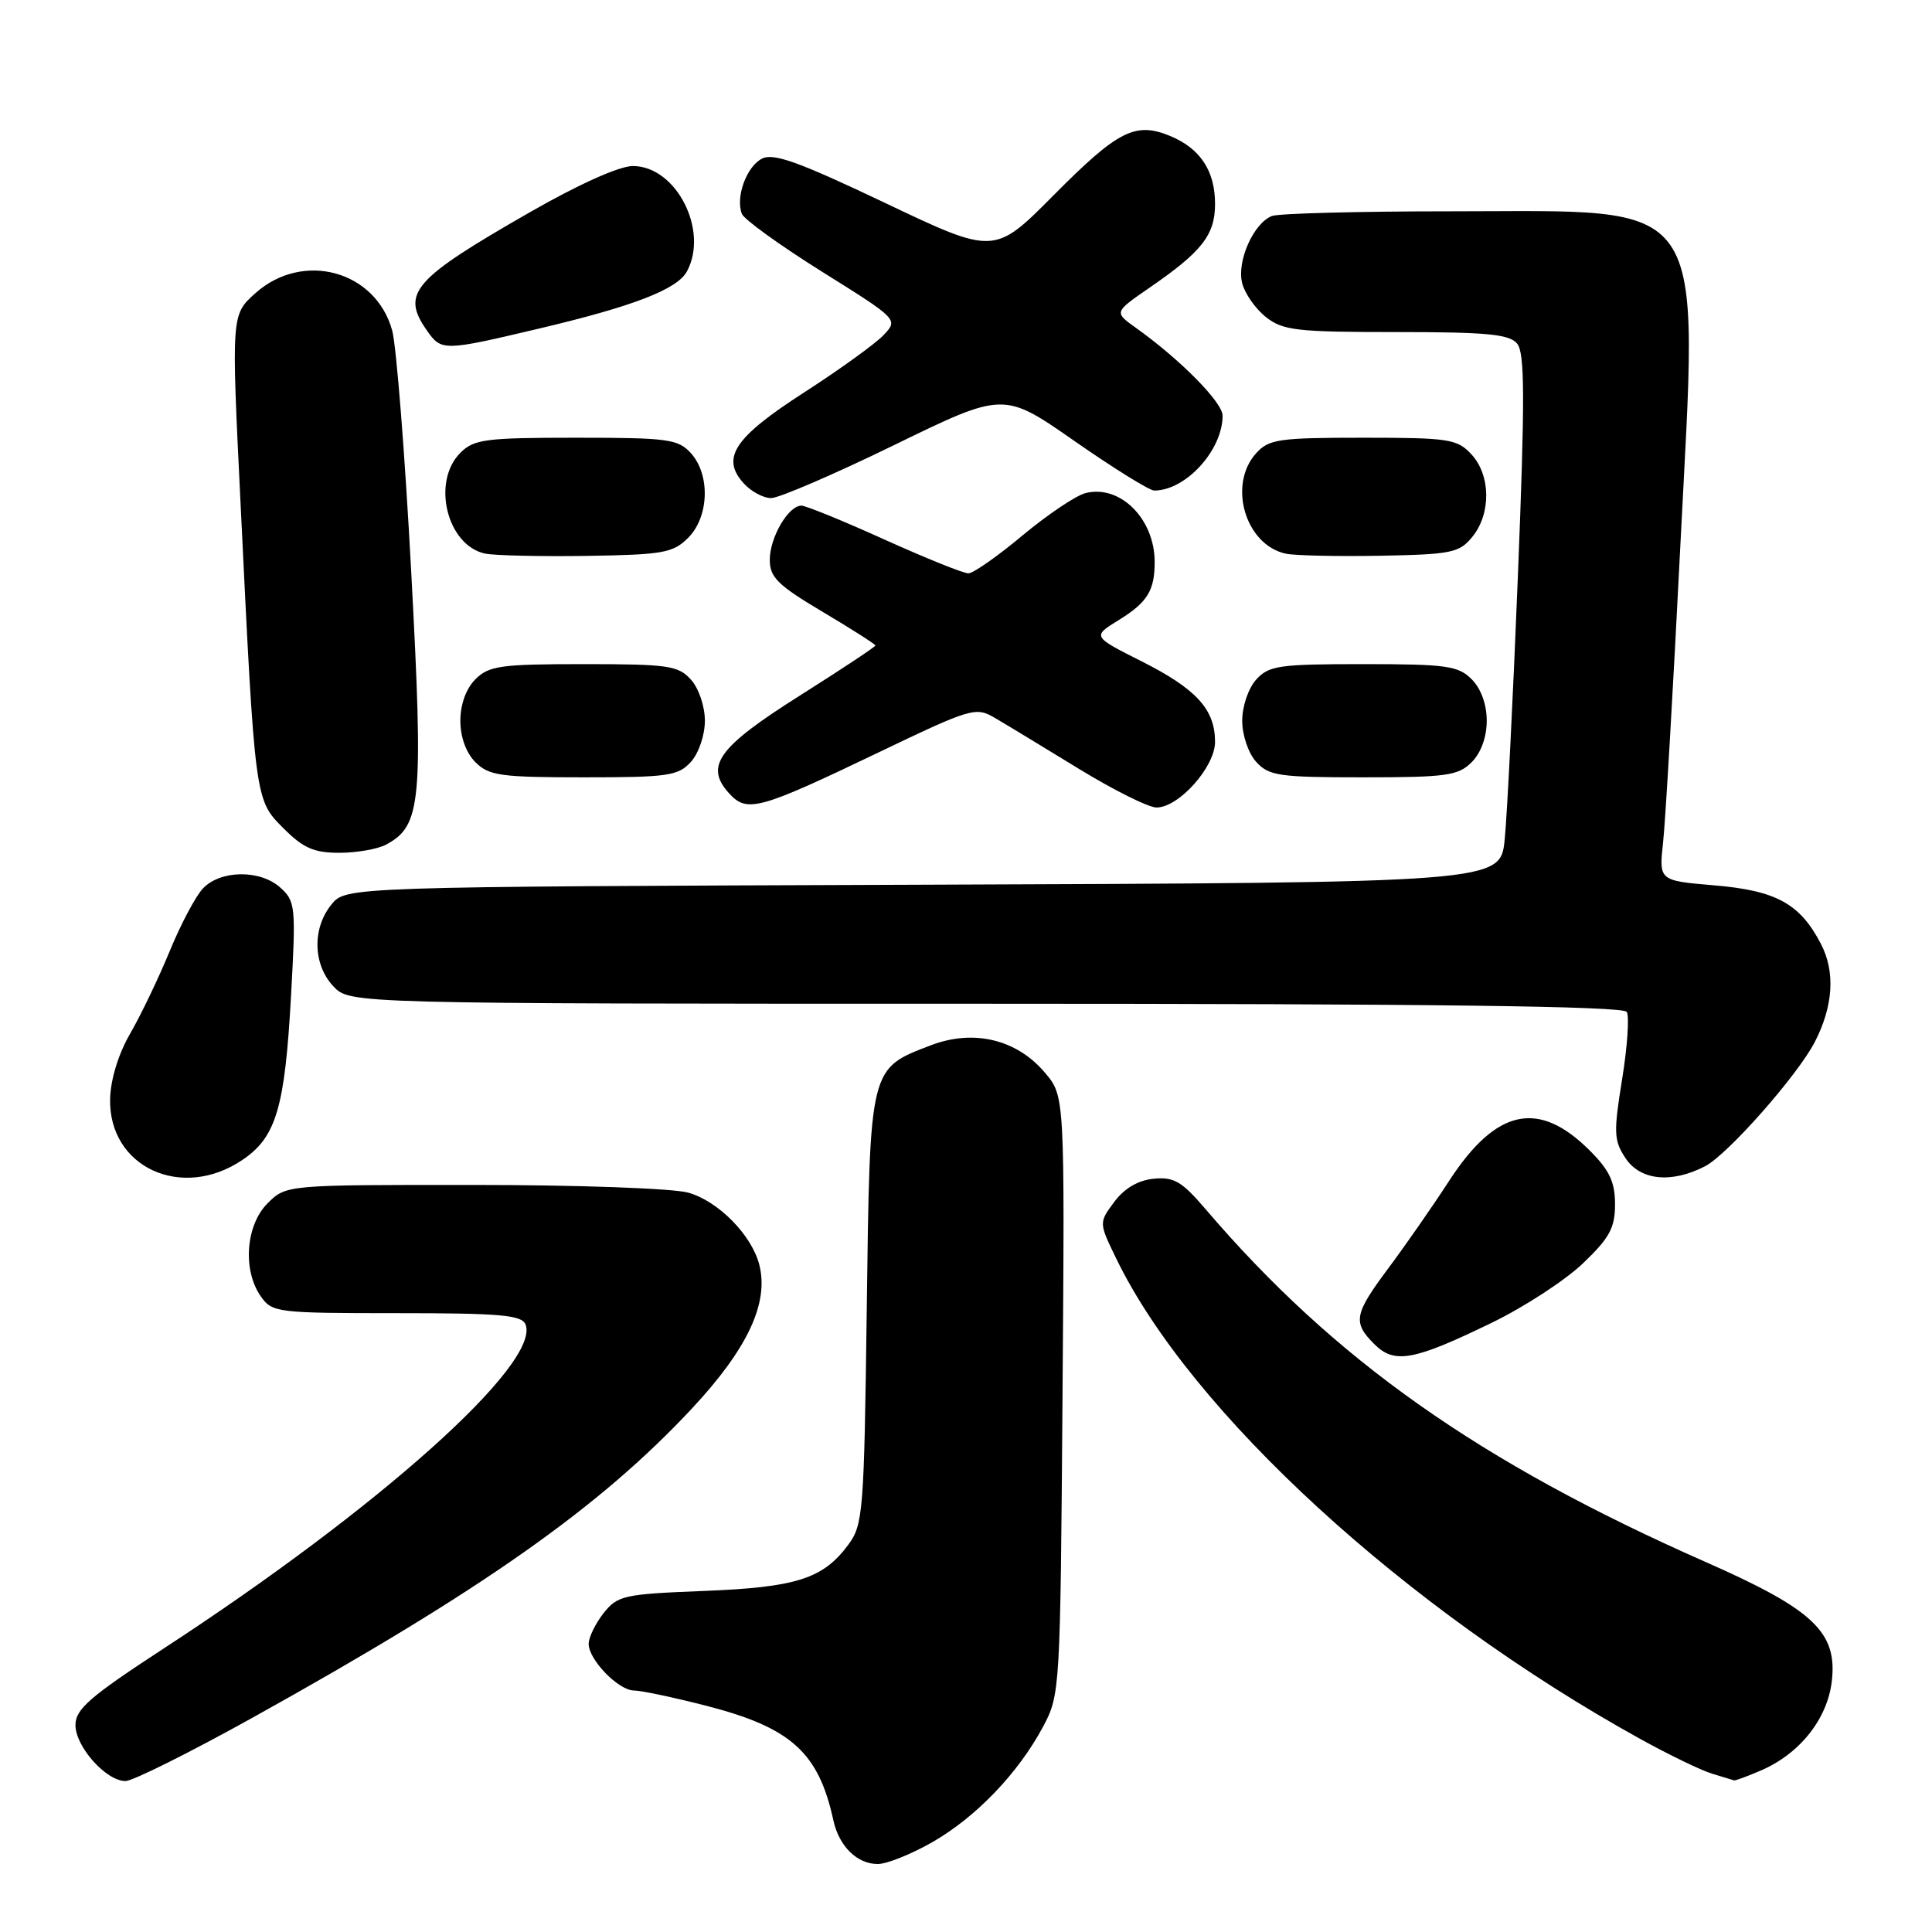 <?xml version="1.0" encoding="UTF-8" standalone="no"?>
<!DOCTYPE svg PUBLIC "-//W3C//DTD SVG 1.1//EN" "http://www.w3.org/Graphics/SVG/1.1/DTD/svg11.dtd" >
<svg xmlns="http://www.w3.org/2000/svg" xmlns:xlink="http://www.w3.org/1999/xlink" version="1.1" viewBox="0 0 256 256">
 <g >
 <path fill="currentColor"
d=" M 123.55 244.09 C 129.36 240.75 134.91 234.96 138.21 228.80 C 140.47 224.55 140.50 224.00 140.79 184.88 C 141.09 145.25 141.09 145.25 138.47 142.15 C 134.74 137.72 129.02 136.34 123.36 138.50 C 115.18 141.63 115.27 141.22 114.85 173.43 C 114.50 200.37 114.37 202.03 112.40 204.69 C 109.06 209.20 105.52 210.33 93.22 210.81 C 82.63 211.23 81.83 211.41 79.97 213.76 C 78.89 215.14 78.00 216.97 78.00 217.82 C 78.00 219.93 81.96 224.00 84.01 224.00 C 84.93 224.00 89.20 224.90 93.49 226.00 C 104.80 228.89 108.46 232.18 110.42 241.18 C 111.17 244.64 113.57 247.00 116.32 246.99 C 117.52 246.99 120.77 245.68 123.55 244.09 Z  M 33.47 227.60 C 63.91 210.68 79.42 199.77 91.68 186.64 C 99.04 178.75 101.89 172.69 100.62 167.62 C 99.63 163.67 95.17 159.14 91.19 158.03 C 89.13 157.46 76.53 157.01 62.70 157.01 C 37.91 157.00 37.91 157.00 35.45 159.45 C 32.56 162.35 32.12 168.30 34.56 171.78 C 36.06 173.92 36.70 174.00 52.59 174.00 C 66.35 174.00 69.16 174.25 69.64 175.51 C 71.63 180.68 50.25 199.82 21.68 218.44 C 11.89 224.83 10.00 226.47 10.00 228.58 C 10.00 231.45 14.06 236.00 16.63 236.00 C 17.57 236.00 25.15 232.22 33.47 227.60 Z  M 233.28 234.62 C 238.48 232.40 242.16 227.76 242.73 222.72 C 243.46 216.26 240.28 213.26 226.00 206.97 C 195.99 193.73 176.79 180.18 159.72 160.19 C 156.60 156.54 155.54 155.92 152.86 156.19 C 150.81 156.39 148.98 157.46 147.65 159.25 C 145.60 162.01 145.60 162.01 147.90 166.75 C 157.77 187.13 186.25 213.24 217.38 230.44 C 221.16 232.53 225.44 234.60 226.88 235.03 C 228.32 235.47 229.63 235.87 229.78 235.91 C 229.94 235.96 231.51 235.38 233.28 234.62 Z  M 197.63 175.29 C 201.93 173.21 207.38 169.66 209.73 167.42 C 213.28 164.03 214.00 162.71 214.00 159.57 C 214.00 156.63 213.27 155.07 210.66 152.46 C 203.88 145.68 198.27 146.88 192.05 156.42 C 189.83 159.84 186.20 165.05 184.00 168.00 C 179.41 174.15 179.21 175.21 182.10 178.10 C 184.77 180.77 187.29 180.31 197.63 175.29 Z  M 32.10 153.71 C 36.60 150.69 37.75 146.80 38.57 131.83 C 39.22 120.09 39.15 119.41 37.13 117.60 C 34.48 115.22 29.27 115.27 26.92 117.69 C 25.96 118.68 23.97 122.42 22.50 126.00 C 21.03 129.57 18.67 134.50 17.25 136.95 C 15.68 139.67 14.65 143.04 14.59 145.63 C 14.40 154.66 24.07 159.12 32.10 153.71 Z  M 225.94 154.53 C 228.93 152.98 238.16 142.52 240.47 138.07 C 242.92 133.31 243.21 128.77 241.28 125.07 C 238.51 119.73 235.34 118.00 227.11 117.31 C 219.81 116.69 219.81 116.69 220.37 111.60 C 220.68 108.79 221.71 91.06 222.66 72.19 C 225.03 25.25 226.93 28.00 192.18 28.00 C 180.07 28.00 169.44 28.28 168.54 28.62 C 166.11 29.56 163.86 34.60 164.59 37.51 C 164.94 38.90 166.36 40.92 167.75 42.02 C 170.00 43.79 171.82 44.00 185.01 44.00 C 197.03 44.00 199.99 44.28 201.03 45.53 C 202.05 46.76 202.07 52.77 201.13 76.28 C 200.49 92.35 199.70 108.08 199.38 111.23 C 198.81 116.95 198.81 116.95 122.32 117.23 C 45.82 117.50 45.82 117.50 43.91 119.86 C 41.35 123.02 41.47 127.81 44.17 130.69 C 46.35 133.00 46.35 133.00 130.62 133.00 C 189.72 133.00 215.08 133.32 215.55 134.08 C 215.91 134.67 215.64 138.68 214.94 143.00 C 213.80 150.03 213.84 151.11 215.36 153.42 C 217.32 156.42 221.45 156.85 225.94 154.53 Z  M 51.15 111.92 C 55.83 109.42 56.12 106.32 54.49 75.79 C 53.66 60.23 52.52 45.84 51.97 43.80 C 49.79 35.86 40.14 33.22 33.84 38.85 C 30.65 41.70 30.65 41.70 31.87 66.60 C 33.79 106.16 33.76 105.95 37.56 109.75 C 40.18 112.38 41.60 113.00 44.97 113.00 C 47.26 113.00 50.04 112.51 51.15 111.92 Z  M 116.35 99.73 C 128.75 93.79 129.29 93.63 131.85 95.14 C 133.31 95.99 138.29 99.02 142.92 101.85 C 147.54 104.68 152.19 107.00 153.24 107.00 C 156.20 107.00 161.00 101.62 161.00 98.30 C 161.00 94.00 158.54 91.30 151.29 87.64 C 144.72 84.33 144.72 84.33 148.26 82.15 C 152.04 79.81 153.00 78.25 153.00 74.47 C 153.00 68.74 148.41 64.17 143.83 65.34 C 142.55 65.67 138.80 68.19 135.50 70.94 C 132.20 73.70 128.97 75.96 128.33 75.97 C 127.69 75.99 122.69 73.97 117.21 71.50 C 111.74 69.02 106.78 67.00 106.19 67.00 C 104.46 67.00 102.00 71.21 102.00 74.18 C 102.00 76.50 103.06 77.54 109.00 81.07 C 112.85 83.36 116.00 85.37 116.00 85.53 C 116.00 85.70 111.49 88.69 105.98 92.17 C 95.15 99.01 93.34 101.50 96.59 105.10 C 98.98 107.74 100.49 107.33 116.35 99.73 Z  M 91.55 100.95 C 92.59 99.80 93.40 97.41 93.40 95.50 C 93.40 93.59 92.59 91.20 91.55 90.05 C 89.87 88.19 88.52 88.00 77.35 88.00 C 66.33 88.00 64.78 88.22 63.00 90.00 C 61.76 91.24 61.00 93.33 61.00 95.50 C 61.00 97.67 61.76 99.76 63.00 101.00 C 64.78 102.78 66.33 103.00 77.35 103.00 C 88.52 103.00 89.87 102.81 91.55 100.95 Z  M 195.00 101.00 C 196.24 99.76 197.00 97.67 197.00 95.50 C 197.00 93.33 196.24 91.24 195.00 90.00 C 193.22 88.22 191.67 88.00 180.65 88.00 C 169.48 88.00 168.13 88.19 166.45 90.05 C 165.41 91.20 164.60 93.59 164.60 95.50 C 164.60 97.41 165.41 99.80 166.45 100.95 C 168.13 102.81 169.48 103.00 180.65 103.00 C 191.67 103.00 193.22 102.78 195.00 101.00 Z  M 91.18 71.27 C 93.96 68.49 94.14 62.92 91.55 60.05 C 89.85 58.18 88.53 58.00 76.35 58.00 C 64.33 58.00 62.80 58.20 61.00 60.00 C 57.16 63.84 59.22 72.26 64.26 73.35 C 65.49 73.61 71.55 73.75 77.73 73.66 C 87.87 73.50 89.17 73.27 91.18 71.27 Z  M 195.11 71.11 C 197.60 68.04 197.53 62.95 194.96 60.19 C 193.08 58.17 191.99 58.00 180.62 58.00 C 169.48 58.00 168.13 58.19 166.45 60.05 C 162.67 64.23 165.00 72.18 170.35 73.36 C 171.53 73.62 177.16 73.74 182.86 73.64 C 192.39 73.46 193.38 73.25 195.11 71.11 Z  M 118.53 58.95 C 133.00 51.90 133.00 51.90 142.39 58.45 C 147.56 62.05 152.31 65.00 152.94 65.00 C 157.12 65.00 162.00 59.65 162.00 55.08 C 162.00 53.31 156.43 47.67 150.50 43.43 C 147.61 41.37 147.61 41.37 152.32 38.12 C 159.26 33.35 161.00 31.13 161.00 27.03 C 161.00 22.64 159.05 19.68 155.06 18.02 C 150.44 16.11 148.15 17.27 139.63 25.85 C 131.76 33.78 131.76 33.78 117.30 26.90 C 105.71 21.39 102.45 20.22 100.93 21.04 C 98.89 22.13 97.45 26.13 98.30 28.33 C 98.58 29.07 103.36 32.52 108.92 36.00 C 119.04 42.33 119.04 42.33 117.06 44.42 C 115.97 45.56 111.24 48.98 106.55 52.00 C 97.29 57.97 95.49 60.67 98.54 64.04 C 99.51 65.12 101.15 66.00 102.18 66.00 C 103.22 66.00 110.57 62.83 118.53 58.95 Z  M 71.33 43.56 C 83.93 40.59 89.75 38.34 91.03 35.95 C 93.95 30.50 89.58 22.00 83.86 22.00 C 82.06 22.00 76.69 24.41 70.20 28.13 C 54.71 37.00 53.10 38.85 56.56 43.78 C 58.49 46.54 58.74 46.54 71.33 43.56 Z "/>
</g>
</svg>